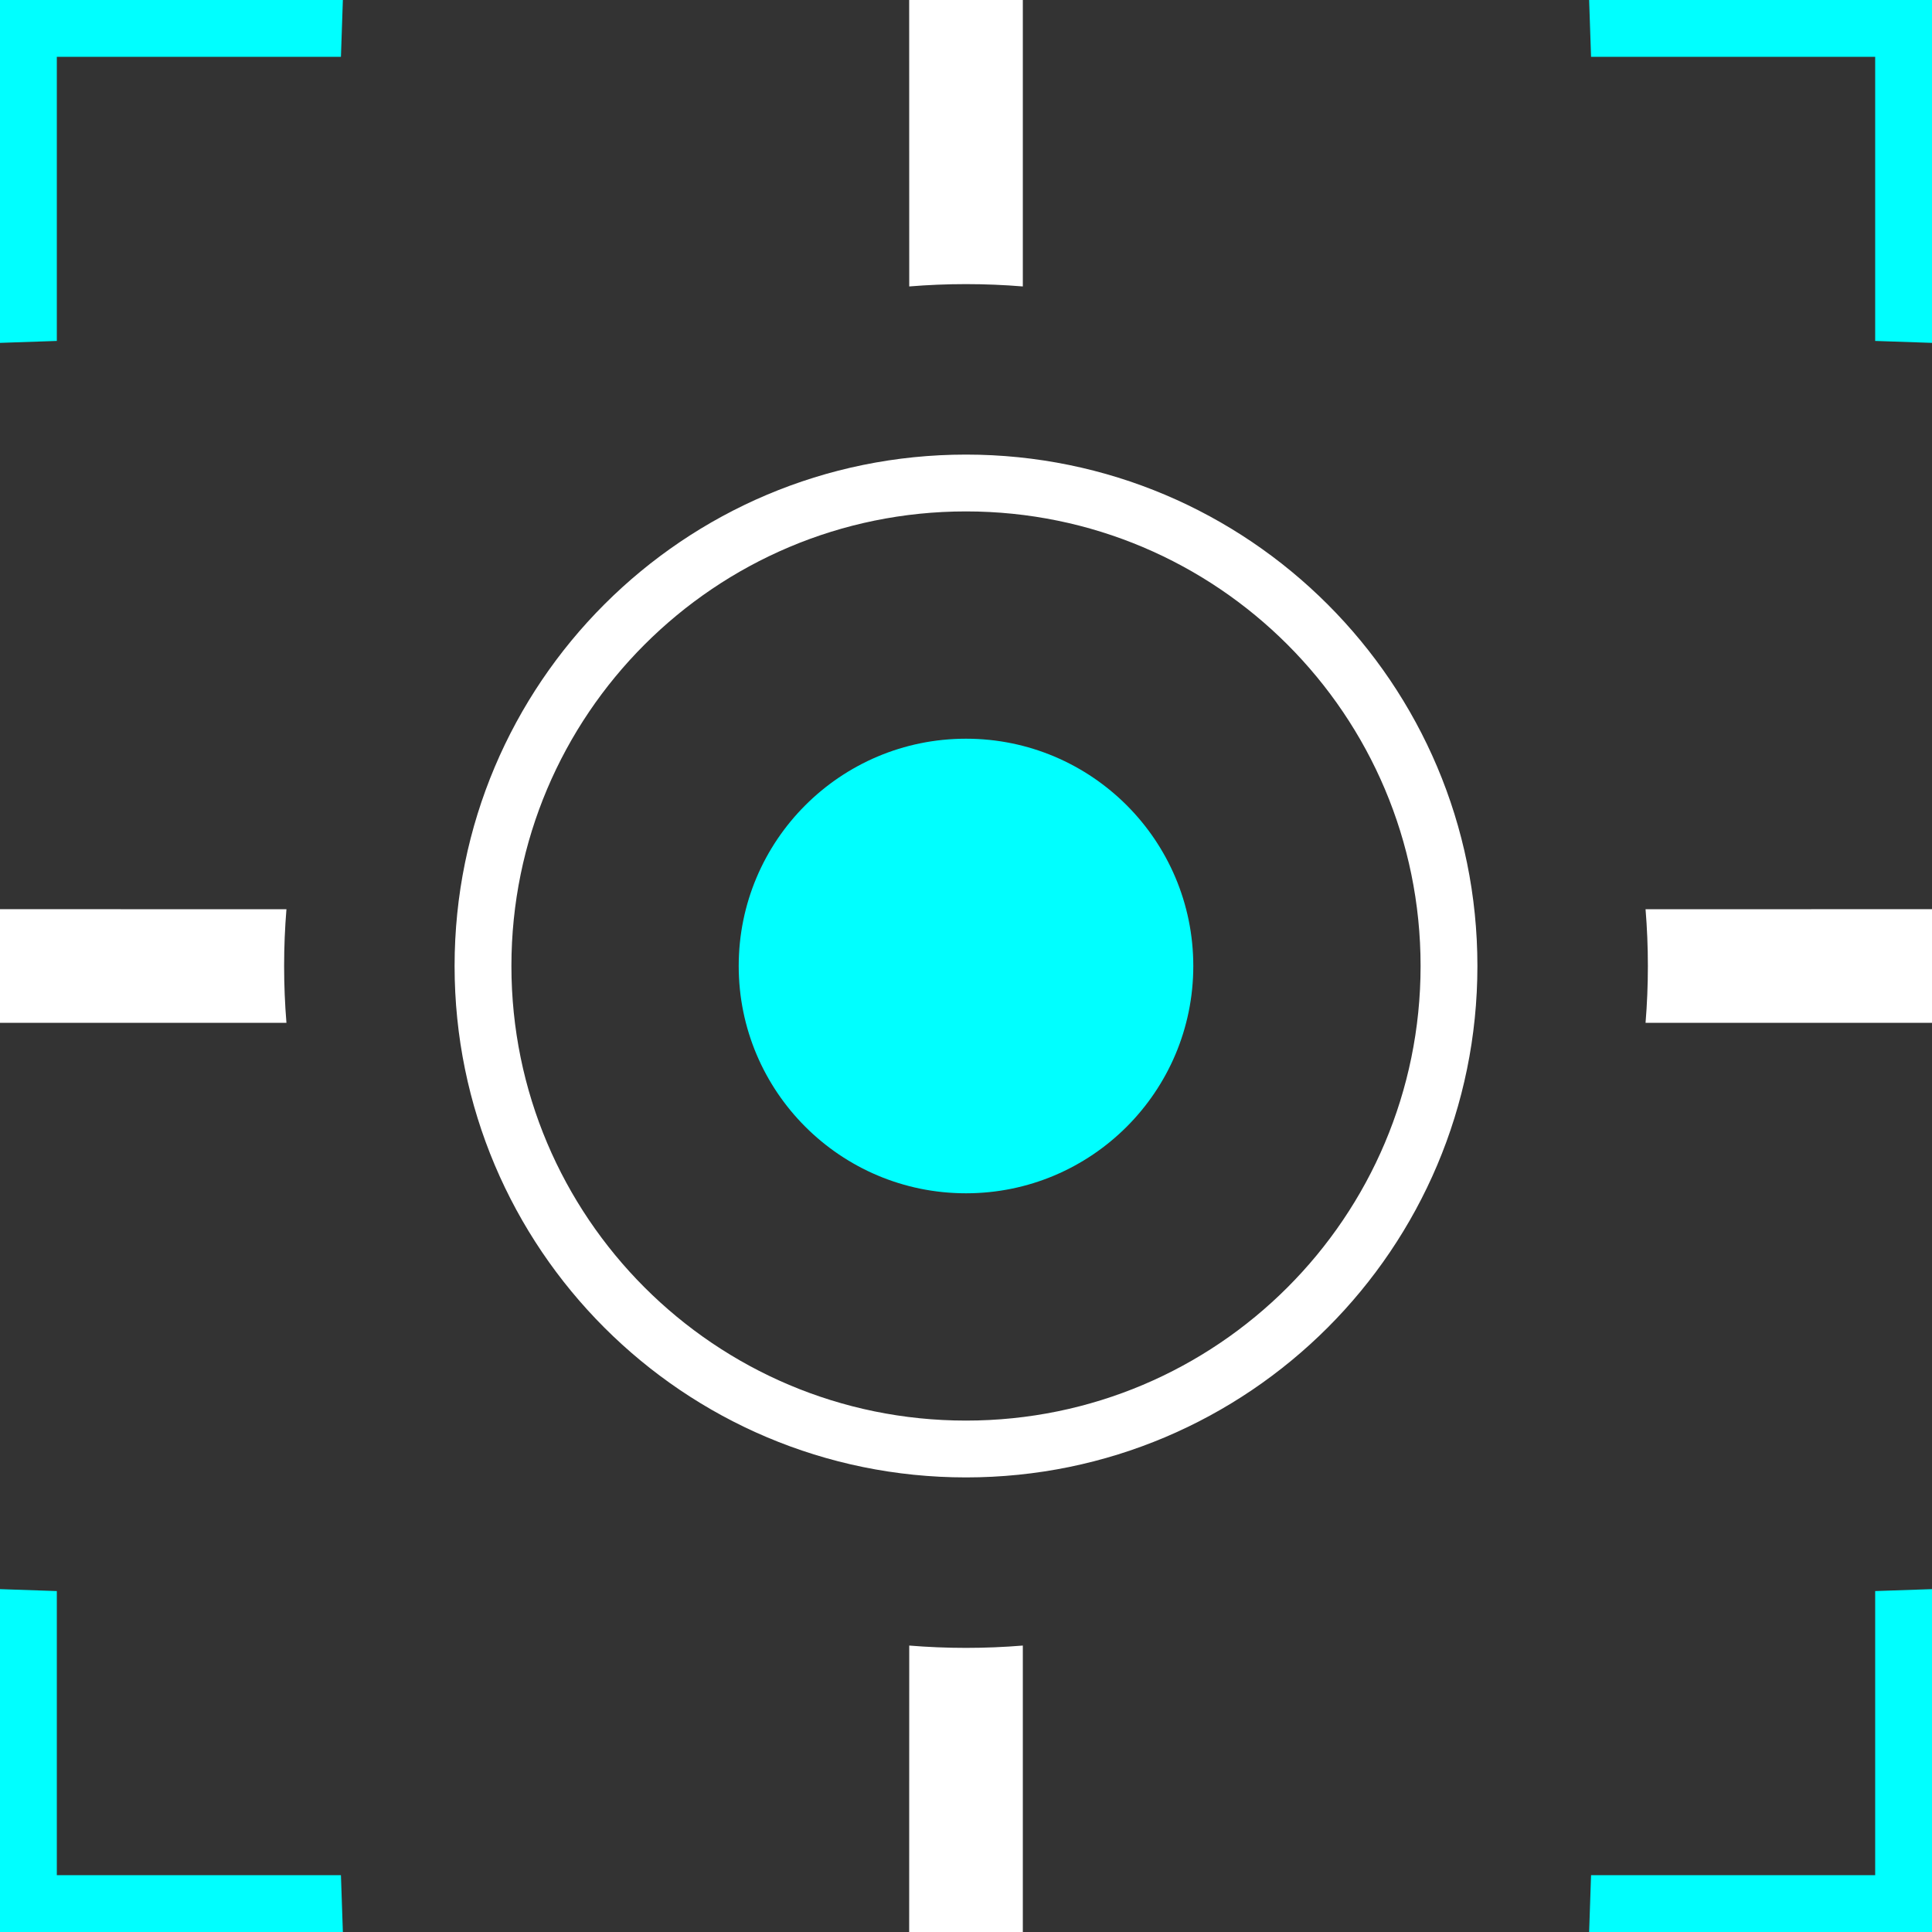 <?xml version="1.0" encoding="UTF-8"?>
<svg width="34px" height="34px" viewBox="0 0 34 34" version="1.1" xmlns="http://www.w3.org/2000/svg" xmlns:xlink="http://www.w3.org/1999/xlink">
    <rect x="0" y="0" width="34" height="34" fill="#333333" stroke="none"/>
    <title>icon/map/dark/坐标捕捉</title>
    <g id="icon/map/dark/坐标捕捉" stroke="none" stroke-width="1" fill="none" fill-rule="evenodd">
        <g id="icon">
            <path d="M7.10542736e-15,27.966 L1,28 L1,33 L6,33 L6.034,34 L7.10542736e-15,34 L7.10542736e-15,27.966 Z M34,27.966 L34,34 L27.966,34 L28,33 L33,33 L33,28 L34,27.966 Z M17,13 C19.209,13 21,14.791 21,17 C21,19.209 19.209,21 17,21 C14.791,21 13,19.209 13,17 C13,14.791 14.791,13 17,13 Z M6.034,7.10542736e-15 L6,1 L1,1 L1,6 L7.10542736e-15,6.034 L7.10542736e-15,7.10542736e-15 L6.034,7.10542736e-15 Z M34,7.10542736e-15 L34,6.034 L33,6 L33,1 L28,1 L27.966,7.10542736e-15 L34,7.10542736e-15 Z" id="color_g" fill="#00FFFF" fill-rule="nonzero"></path>
            <path d="M18,28.959 L18,34 L16,34 L16.001,28.959 C16.33,28.986 16.663,29 17,29 C17.337,29 17.671,28.986 18,28.959 Z M17,8 C21.971,8 26,12.029 26,17 C26,21.971 21.971,26 17,26 C12.029,26 8,21.971 8,17 C8,12.029 12.029,8 17,8 Z M17,9 C12.582,9 9,12.582 9,17 C9,21.418 12.582,25 17,25 C21.418,25 25,21.418 25,17 C25,12.582 21.418,9 17,9 Z M34,16 L34,18 L28.959,18 C28.986,17.671 29,17.337 29,17 C29,16.663 28.986,16.33 28.959,16.001 L34,16 Z M5.041,16.001 C5.014,16.33 5,16.663 5,17 C5,17.337 5.014,17.671 5.041,18 L0,18 L0,16 L5.041,16.001 Z M18,-6.123234e-17 L18,5.041 C17.671,5.014 17.337,5 17,5 C16.663,5 16.33,5.014 16.001,5.041 L16,6.123234e-17 L18,-6.123234e-17 Z" id="color_w" fill="#FFFFFF"></path>
        </g>
    </g>
</svg>